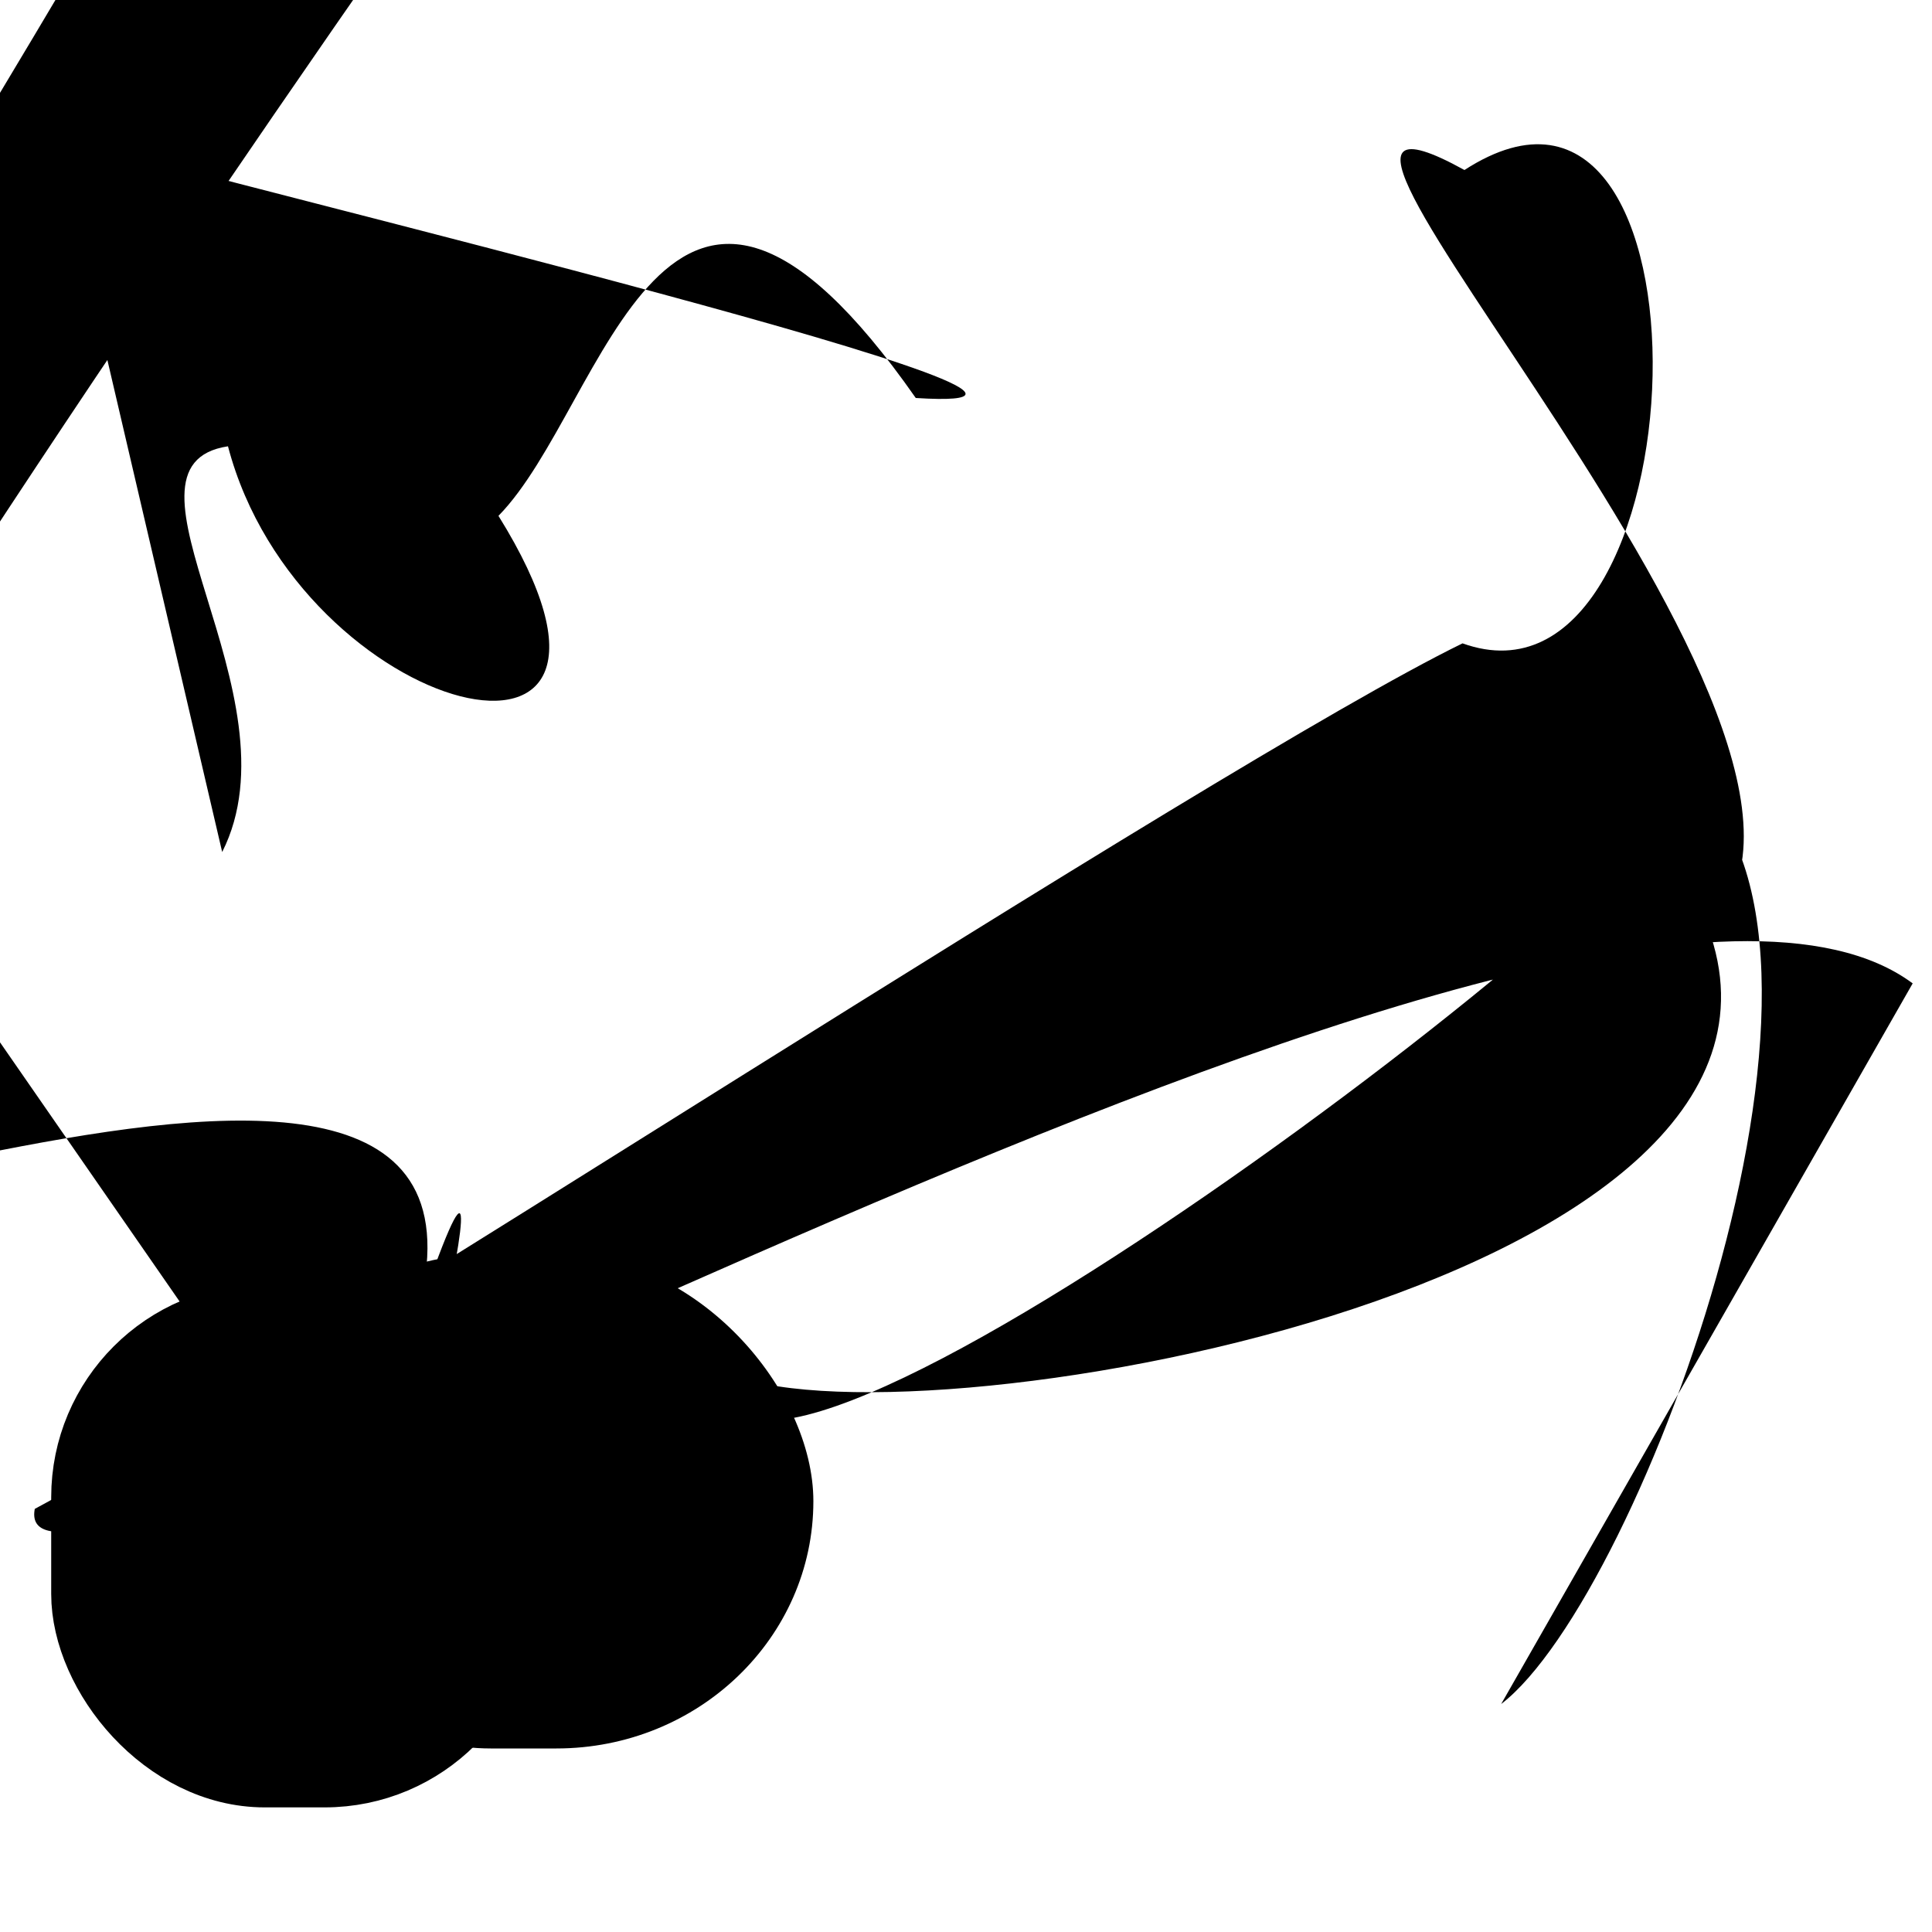 <?xml version="1.0" encoding="UTF-8"?>
<svg xmlns="http://www.w3.org/2000/svg" width="100" height="100" viewBox="0 0 100 100">
<defs>
<linearGradient id="g0" x1="0%" y1="0%" x2="100%" y2="100%">
<stop offset="0.0%" stop-color="hsl(106, 75%, 59%)" />
<stop offset="33.3%" stop-color="hsl(183, 71%, 60%)" />
<stop offset="66.7%" stop-color="hsl(242, 72%, 49%)" />
<stop offset="100.0%" stop-color="hsl(322, 74%, 44%)" />
</linearGradient>
<linearGradient id="g1" x1="0%" y1="0%" x2="100%" y2="100%">
<stop offset="0.0%" stop-color="hsl(290, 83%, 63%)" />
<stop offset="33.3%" stop-color="hsl(2, 82%, 55%)" />
<stop offset="66.7%" stop-color="hsl(86, 72%, 68%)" />
<stop offset="100.0%" stop-color="hsl(83, 65%, 44%)" />
</linearGradient>
<linearGradient id="g2" x1="0%" y1="0%" x2="100%" y2="100%">
<stop offset="0.0%" stop-color="hsl(40, 53%, 69%)" />
<stop offset="33.3%" stop-color="hsl(104, 72%, 65%)" />
<stop offset="66.7%" stop-color="hsl(144, 86%, 72%)" />
<stop offset="100.0%" stop-color="hsl(151, 70%, 62%)" />
</linearGradient>
</defs>

<path d="M 1.7 2.1 C 0.0 9.2, 17.6 15.0, 4.1 7.3 C 12.2 9.7, 61.7 21.5, 47.4 20.6 C 34.4 2.0, 31.4 21.0, 25.8 26.7 C 35.5 42.3, 15.5 37.2, 11.8 23.1 C 5.2 24.1, 15.6 36.0, 11.5 44.1 " fill="hsl(40, 53%, 69%)" fill-opacity="0.88" stroke="none" stroke-width="1.11"   />
<rect x="59.6" y="22.3" width="29.0" height="29.7" rx="19.9" fill="hsl(242, 72%, 49%)" fill-opacity="0.22"   transform="translate(78.4 26.7) rotate(267.2) scale(1.44 0.83)" />
<rect x="12.1" y="64.9" width="30.0" height="25.6" rx="13.3" fill="hsl(104, 72%, 65%)" fill-opacity="0.86"    />
<rect x="62.6" y="9.8" width="31.5" height="39.4" rx="12.9" fill="none" fill-opacity="0.32"   transform="translate(9.7 66.0) rotate(113.2) scale(1.69 1.01)" />
<path d="M 99.0 50.9 C 81.5 37.9, 0.0 87.5, 1.8 78.1 C 14.3 71.4, 62.8 39.6, 75.7 33.3 C 88.2 37.8, 89.4 0.0, 75.8 8.8 C 61.5 0.9, 98.8 38.6, 88.4 48.0 C 95.4 66.8, 46.3 75.2, 37.5 71.0 C 36.3 83.8, 88.7 44.0, 87.3 40.3 C 97.6 48.3, 85.0 82.6, 77.7 88.2 Z" fill="hsl(144, 86%, 72%)" fill-opacity="0.45" stroke="none" stroke-width="0.88"   />
<rect x="28.6" y="2.4" width="34.9" height="34.8" rx="17.9" fill="none" fill-opacity="0.80"   transform="translate(90.6 86.5) rotate(326.9) scale(1.32 1.19)" />
<path d="M 59.6 98.7 C 46.0 100.0, 16.4 14.8, 24.4 18.0 C 33.2 18.5, 6.2 80.3, 7.2 86.6 C 3.4 100.0, 11.3 46.0, 1.3 31.3 Z" fill="none" fill-opacity="0.68" stroke="hsl(322, 74%, 44%)" stroke-width="0.99"  transform="translate(24.1 2.4) rotate(158.6) scale(1.36 0.53)" />
<rect x="23.7" y="40.3" width="23.1" height="11.3" rx="18.5" fill="none" fill-opacity="0.47"    />
<rect x="34.0" y="84.3" width="22.2" height="15.3" rx="0" fill="hsl(2, 82%, 55%)" fill-opacity="0.29"   transform="translate(58.2 80.8) rotate(136.2) scale(1.14 1.05)" />
<path d="M 5.5 24.5 C 11.9 40.2, 25.3 75.9, 20.3 61.5 C 24.2 45.7, 84.6 26.5, 88.1 20.3 C 100.0 7.0, 58.2 83.8, 59.0 78.8 C 68.3 84.8, 38.0 61.8, 41.7 60.1 C 24.2 76.7, 5.9 79.4, 8.4 87.1 " fill="none" fill-opacity="0.49" stroke="hsl(106, 75%, 59%)" stroke-width="1.26"  transform="translate(61.9 11.2) rotate(162.5) scale(1.62 1.76)" />
<rect x="4.5" y="68.3" width="21.5" height="23.4" rx="9.2" fill="hsl(290, 83%, 63%)" fill-opacity="0.80" stroke="hsl(83, 65%, 44%)" stroke-width="3.7"   />
<path d="M 1.4 2.5 C 0.0 0.0, 4.3 23.4, 5.3 10.6 C 5.3 26.4, 93.1 0.0, 82.6 9.3 C 96.1 6.2, 21.6 79.8, 23.3 73.9 C 27.6 85.3, 60.0 100.0, 49.6 97.4 C 35.6 100.0, 100.0 18.5, 96.0 26.0 " fill="hsl(183, 71%, 60%)" fill-opacity="0.54" stroke="none" stroke-width="1.27"  transform="translate(18.9 86.1) rotate(197.2) scale(0.52 1.64)" />
</svg>
